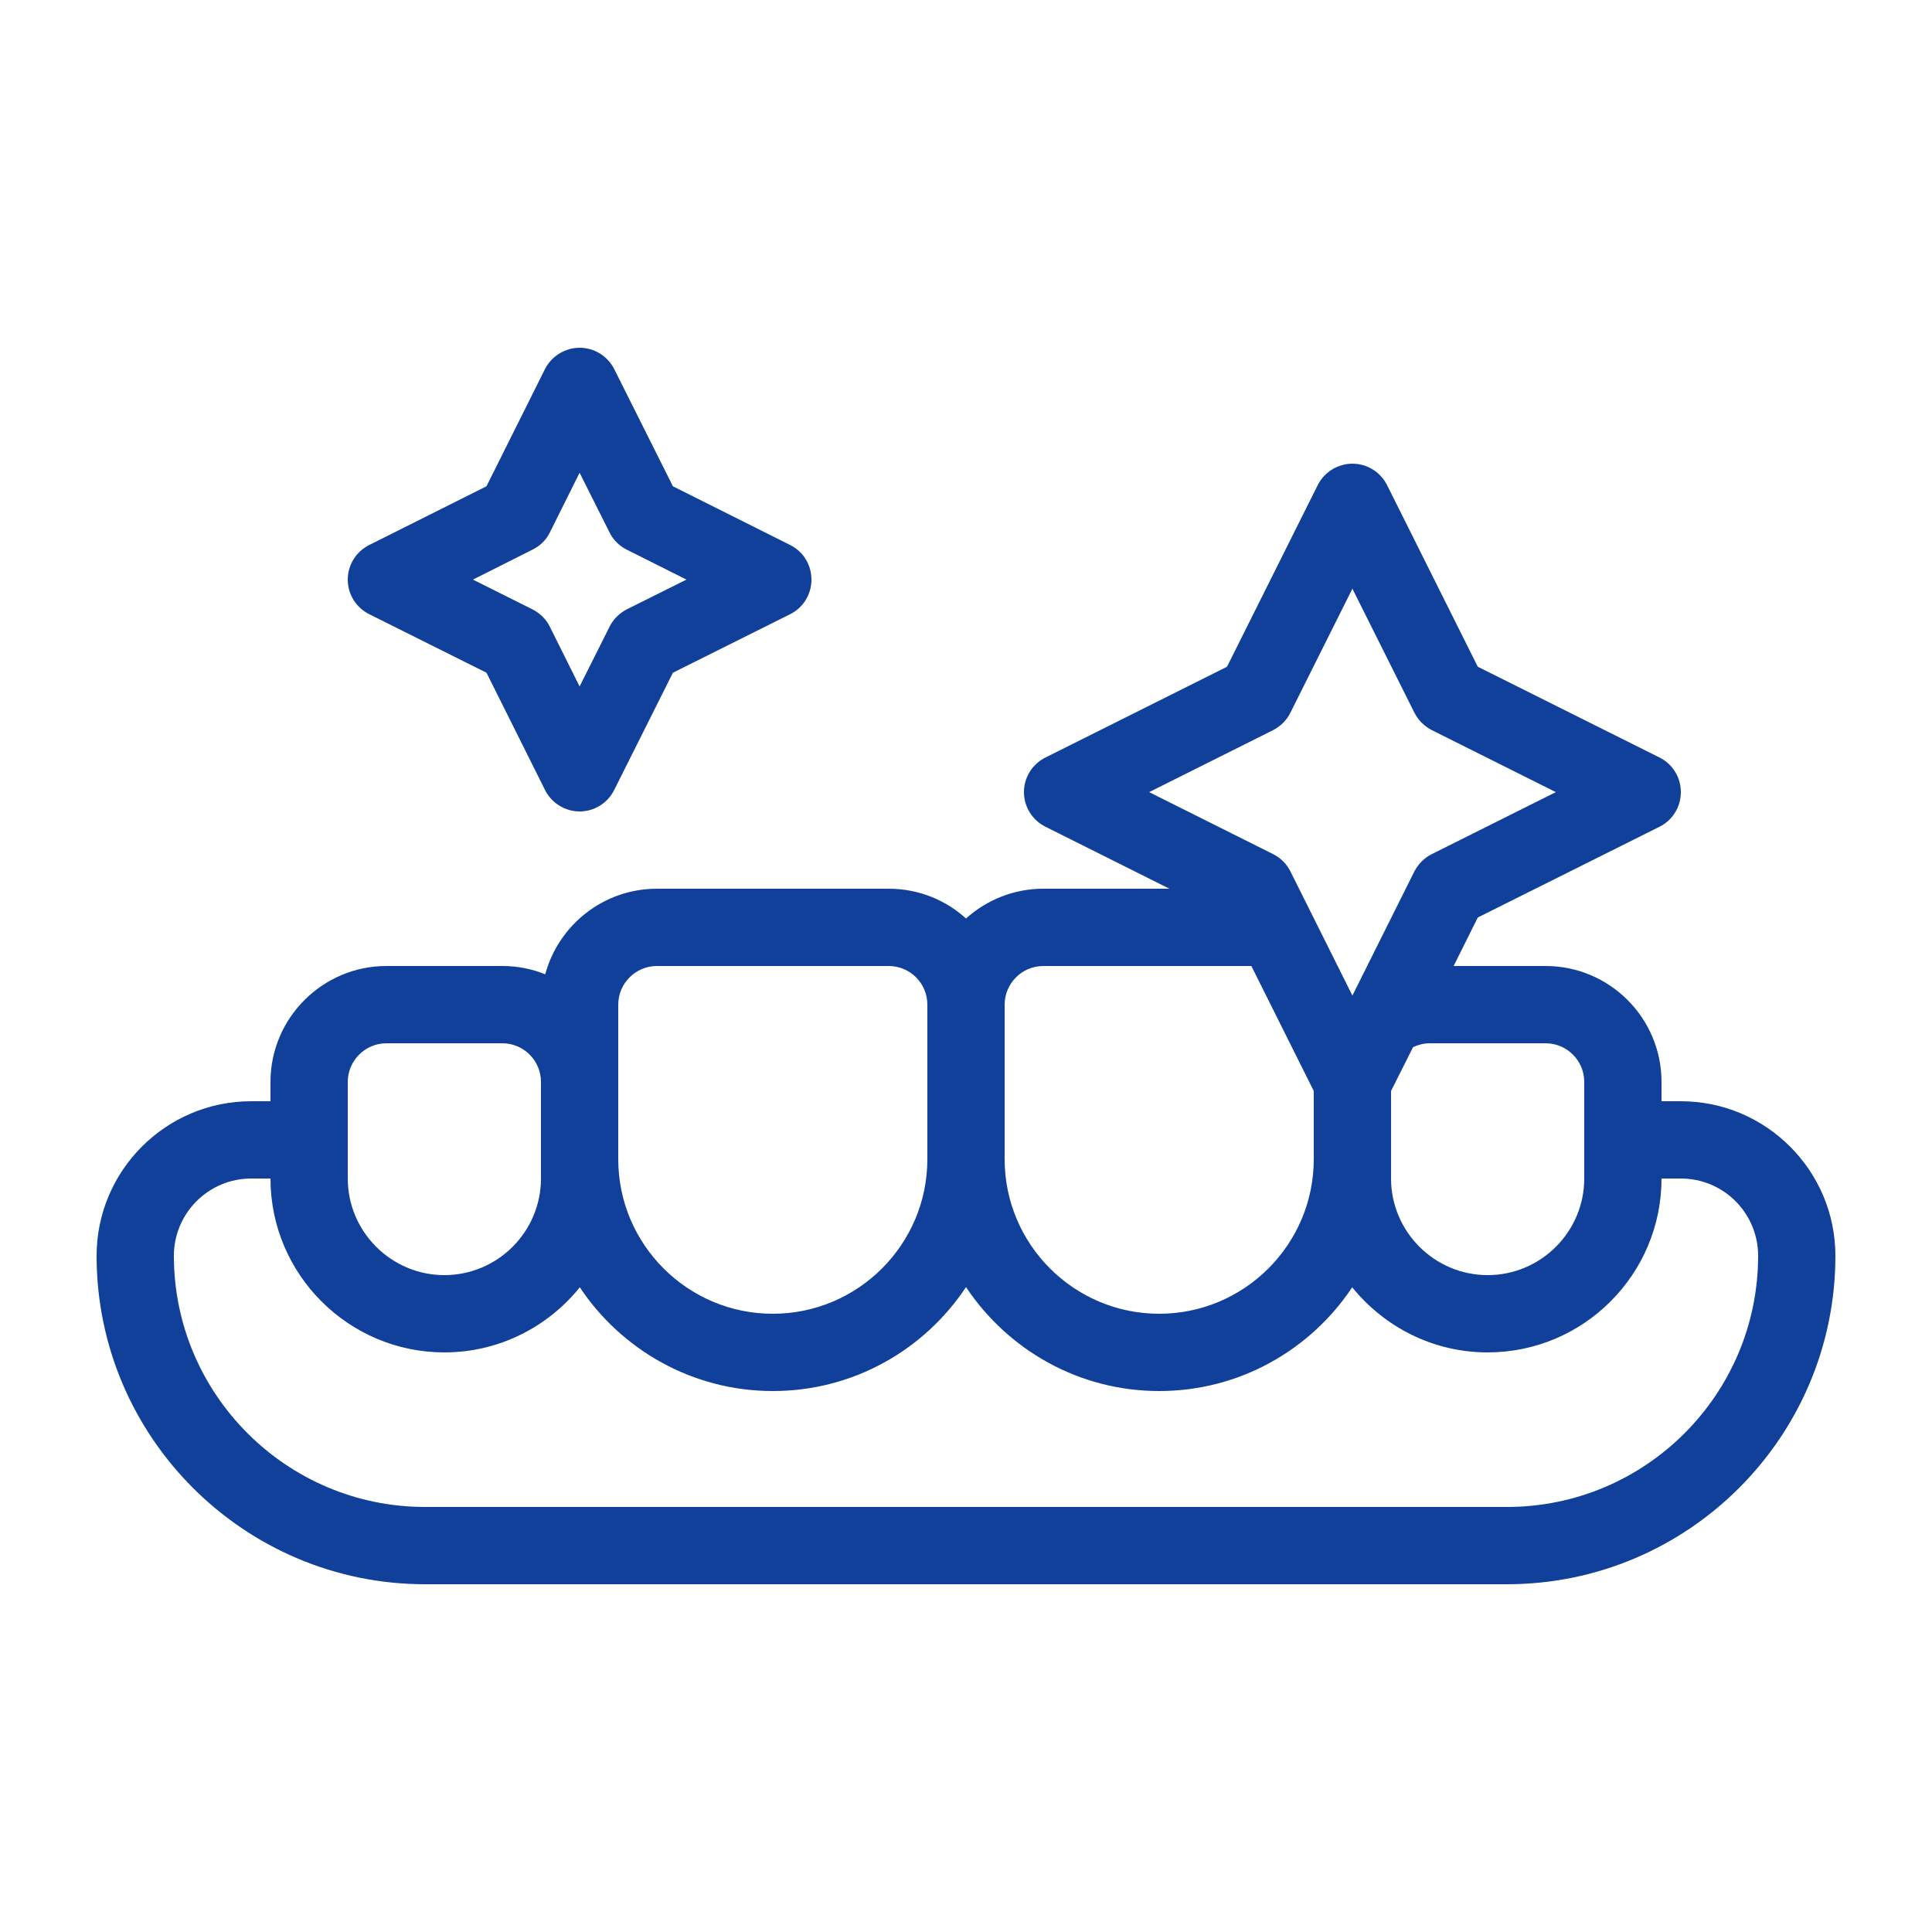 <svg id="SvgjsSvg1102" width="288" height="288" xmlns="http://www.w3.org/2000/svg" version="1.1" xmlns:xlink="http://www.w3.org/1999/xlink" xmlns:svgjs="http://svgjs.com/svgjs"><defs id="SvgjsDefs1103"></defs><g id="SvgjsG1104" transform="matrix(1,0,0,1,0,0)"><svg xmlns="http://www.w3.org/2000/svg" enable-background="new 0 0 100 100" viewBox="0 0 100 100" width="288" height="288"><path d="M87 57h-1v-1c0-3.31-2.69-6-6-6h-4.76l1.25-2.51 9.41-4.7C86.58 42.45 87 41.76 87 41s-.42-1.45-1.1-1.79l-9.41-4.7-4.7-9.41C71.45 24.43 70.76 24 70 24c-.75 0-1.45.43-1.79 1.1l-4.7 9.41-9.4 4.7C53.43 39.55 53 40.24 53 41s.43 1.45 1.11 1.79L60.53 46H54c-1.53 0-2.93.58-4 1.54C48.94 46.58 47.54 46 46 46H34c-2.76 0-5.09 1.88-5.78 4.43C27.53 50.15 26.79 50 26 50h-6c-3.3 0-6 2.69-6 6v1h-1c-4.41 0-8 3.59-8 8 0 9.37 7.63 17 17 17h56c9.38 0 17-7.63 17-17C95 60.59 91.41 57 87 57zM80 54c1.11 0 2 .9 2 2v5c0 2.75-2.24 5-5 5-2.75 0-5-2.25-5-5v-4.53l1.14-2.27C73.4 54.08 73.69 54 74 54H80zM59.48 41l6.42-3.21c.38-.2.7-.51.89-.9L70 30.47l3.21 6.42c.2.39.51.7.9.9L80.53 41l-6.42 3.21c-.39.19-.7.51-.9.89L70 51.53l-3.21-6.43c-.19-.38-.51-.7-.89-.89L59.48 41zM52 52c0-1.1.9-2 2-2h10.77L68 56.47V60c0 4.41-3.59 8-8 8s-8-3.59-8-8V52zM32 52c0-1.1.9-2 2-2h12c1.11 0 2 .9 2 2v8c0 4.41-3.59 8-8 8s-8-3.59-8-8V52zM18 56c0-1.1.9-2 2-2h6c1.11 0 2 .9 2 2v5c0 2.75-2.24 5-5 5-2.75 0-5-2.25-5-5V56zM78 78H22c-7.16 0-13-5.83-13-13 0-2.21 1.8-4 4-4h1c0 4.96 4.04 9 9 9 2.83 0 5.36-1.32 7.01-3.37C32.16 69.86 35.84 72 40 72c4.18 0 7.85-2.14 10-5.38C52.16 69.86 55.83 72 60 72s7.84-2.14 9.99-5.37C71.65 68.68 74.17 70 77 70c4.97 0 9-4.04 9-9h1c2.21 0 4 1.79 4 4C91 72.17 85.17 78 78 78zM19.11 31.79l6.07 3.03 3.03 6.07C28.55 41.57 29.25 42 30 42c.76 0 1.45-.43 1.79-1.11l3.04-6.07 6.07-3.03C41.58 31.45 42 30.76 42 30s-.42-1.45-1.1-1.79l-6.07-3.04-3.04-6.07C31.45 18.43 30.76 18 30 18c-.75 0-1.45.43-1.79 1.1l-3.03 6.07-6.07 3.04C18.43 28.55 18 29.24 18 30S18.43 31.45 19.11 31.79zM27.56 28.45c.39-.19.71-.5.9-.89L30 24.47l1.55 3.09c.19.39.51.7.89.89L35.53 30l-3.09 1.54c-.38.2-.7.51-.89.9L30 35.53l-1.54-3.09c-.19-.39-.51-.7-.9-.9L24.48 30 27.56 28.45z" fill="#104099" class="color000 svgShape"></path></svg></g></svg>